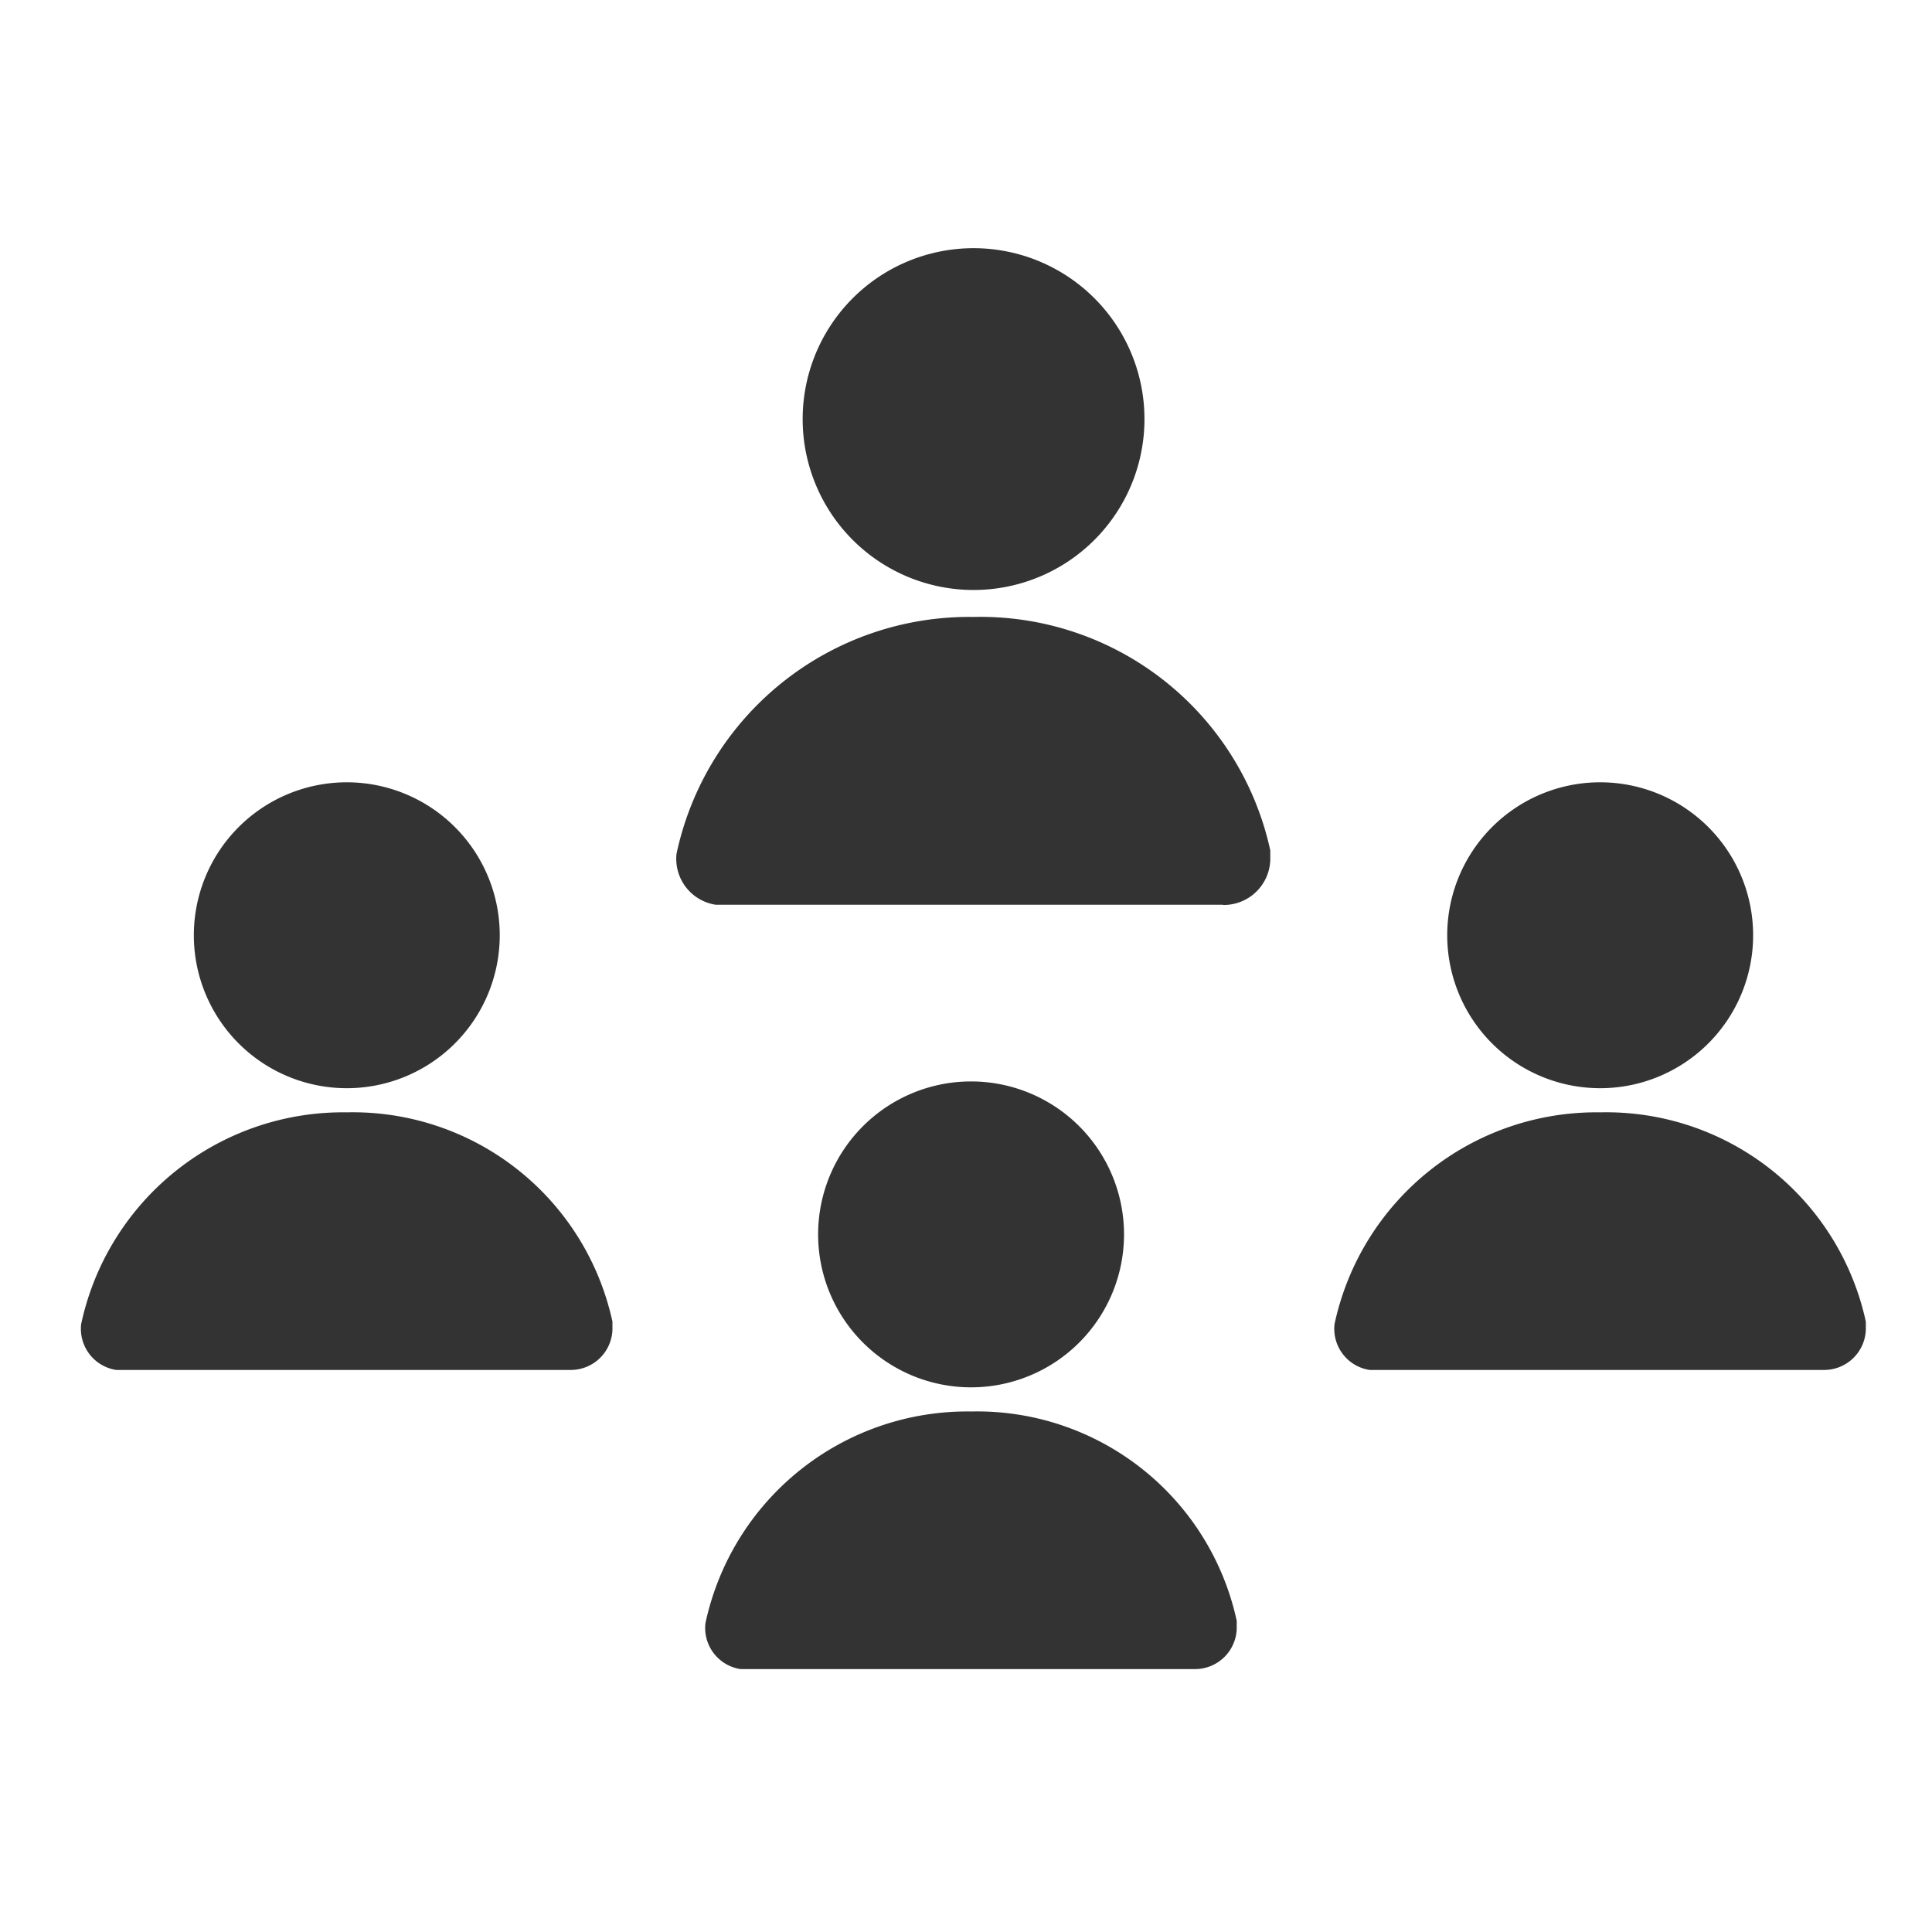<svg xmlns="http://www.w3.org/2000/svg" xmlns:xlink="http://www.w3.org/1999/xlink" width="24" height="24" viewBox="0 0 24 24">
  <defs>
    <clipPath id="clip-path">
      <rect id="Rectangle_57400" data-name="Rectangle 57400" width="24" height="24" transform="translate(5753 5134.277)" fill="#333"/>
    </clipPath>
  </defs>
  <g id="好友" transform="translate(-5753 -5134.277)" clip-path="url(#clip-path)">
    <g id="Group_39818" data-name="Group 39818" transform="translate(5754.008 5137.361)">
      <path id="Union_66" data-name="Union 66" d="M6.067,7.3H.435A.517.517,0,0,1,0,6.731,3.326,3.326,0,0,1,3.3,4.1,3.3,3.3,0,0,1,6.6,6.7v.1a.518.518,0,0,1-.518.5ZM1.4,1.9A1.9,1.9,0,1,1,3.3,3.8,1.9,1.9,0,0,1,1.4,1.9Z" transform="translate(0 6.634)" fill="#333"/>
      <path id="Union_67" data-name="Union 67" d="M6.067,7.3H.435A.517.517,0,0,1,0,6.731,3.326,3.326,0,0,1,3.3,4.1,3.3,3.3,0,0,1,6.6,6.7v.1a.518.518,0,0,1-.518.5ZM1.4,1.9A1.9,1.9,0,1,1,3.3,3.8,1.9,1.9,0,0,1,1.4,1.9Z" transform="translate(7.755 10.35)" fill="#333"/>
      <path id="Union_68" data-name="Union 68" d="M6.781,8.155H.487A.577.577,0,0,1,0,7.522,3.717,3.717,0,0,1,3.689,4.58a3.685,3.685,0,0,1,3.687,2.9V7.6a.579.579,0,0,1-.579.558ZM1.567,2.123A2.123,2.123,0,1,1,3.689,4.245,2.123,2.123,0,0,1,1.567,2.123Z" transform="translate(7.396)" fill="#333"/>
      <path id="Union_69" data-name="Union 69" d="M6.067,7.3H.435A.517.517,0,0,1,0,6.731,3.326,3.326,0,0,1,3.3,4.1,3.3,3.3,0,0,1,6.6,6.7v.1a.518.518,0,0,1-.518.5ZM1.4,1.9A1.9,1.9,0,1,1,3.3,3.8,1.9,1.9,0,0,1,1.4,1.9Z" transform="translate(15.57 6.634)" fill="#333"/>
    </g>
  </g>
</svg>
